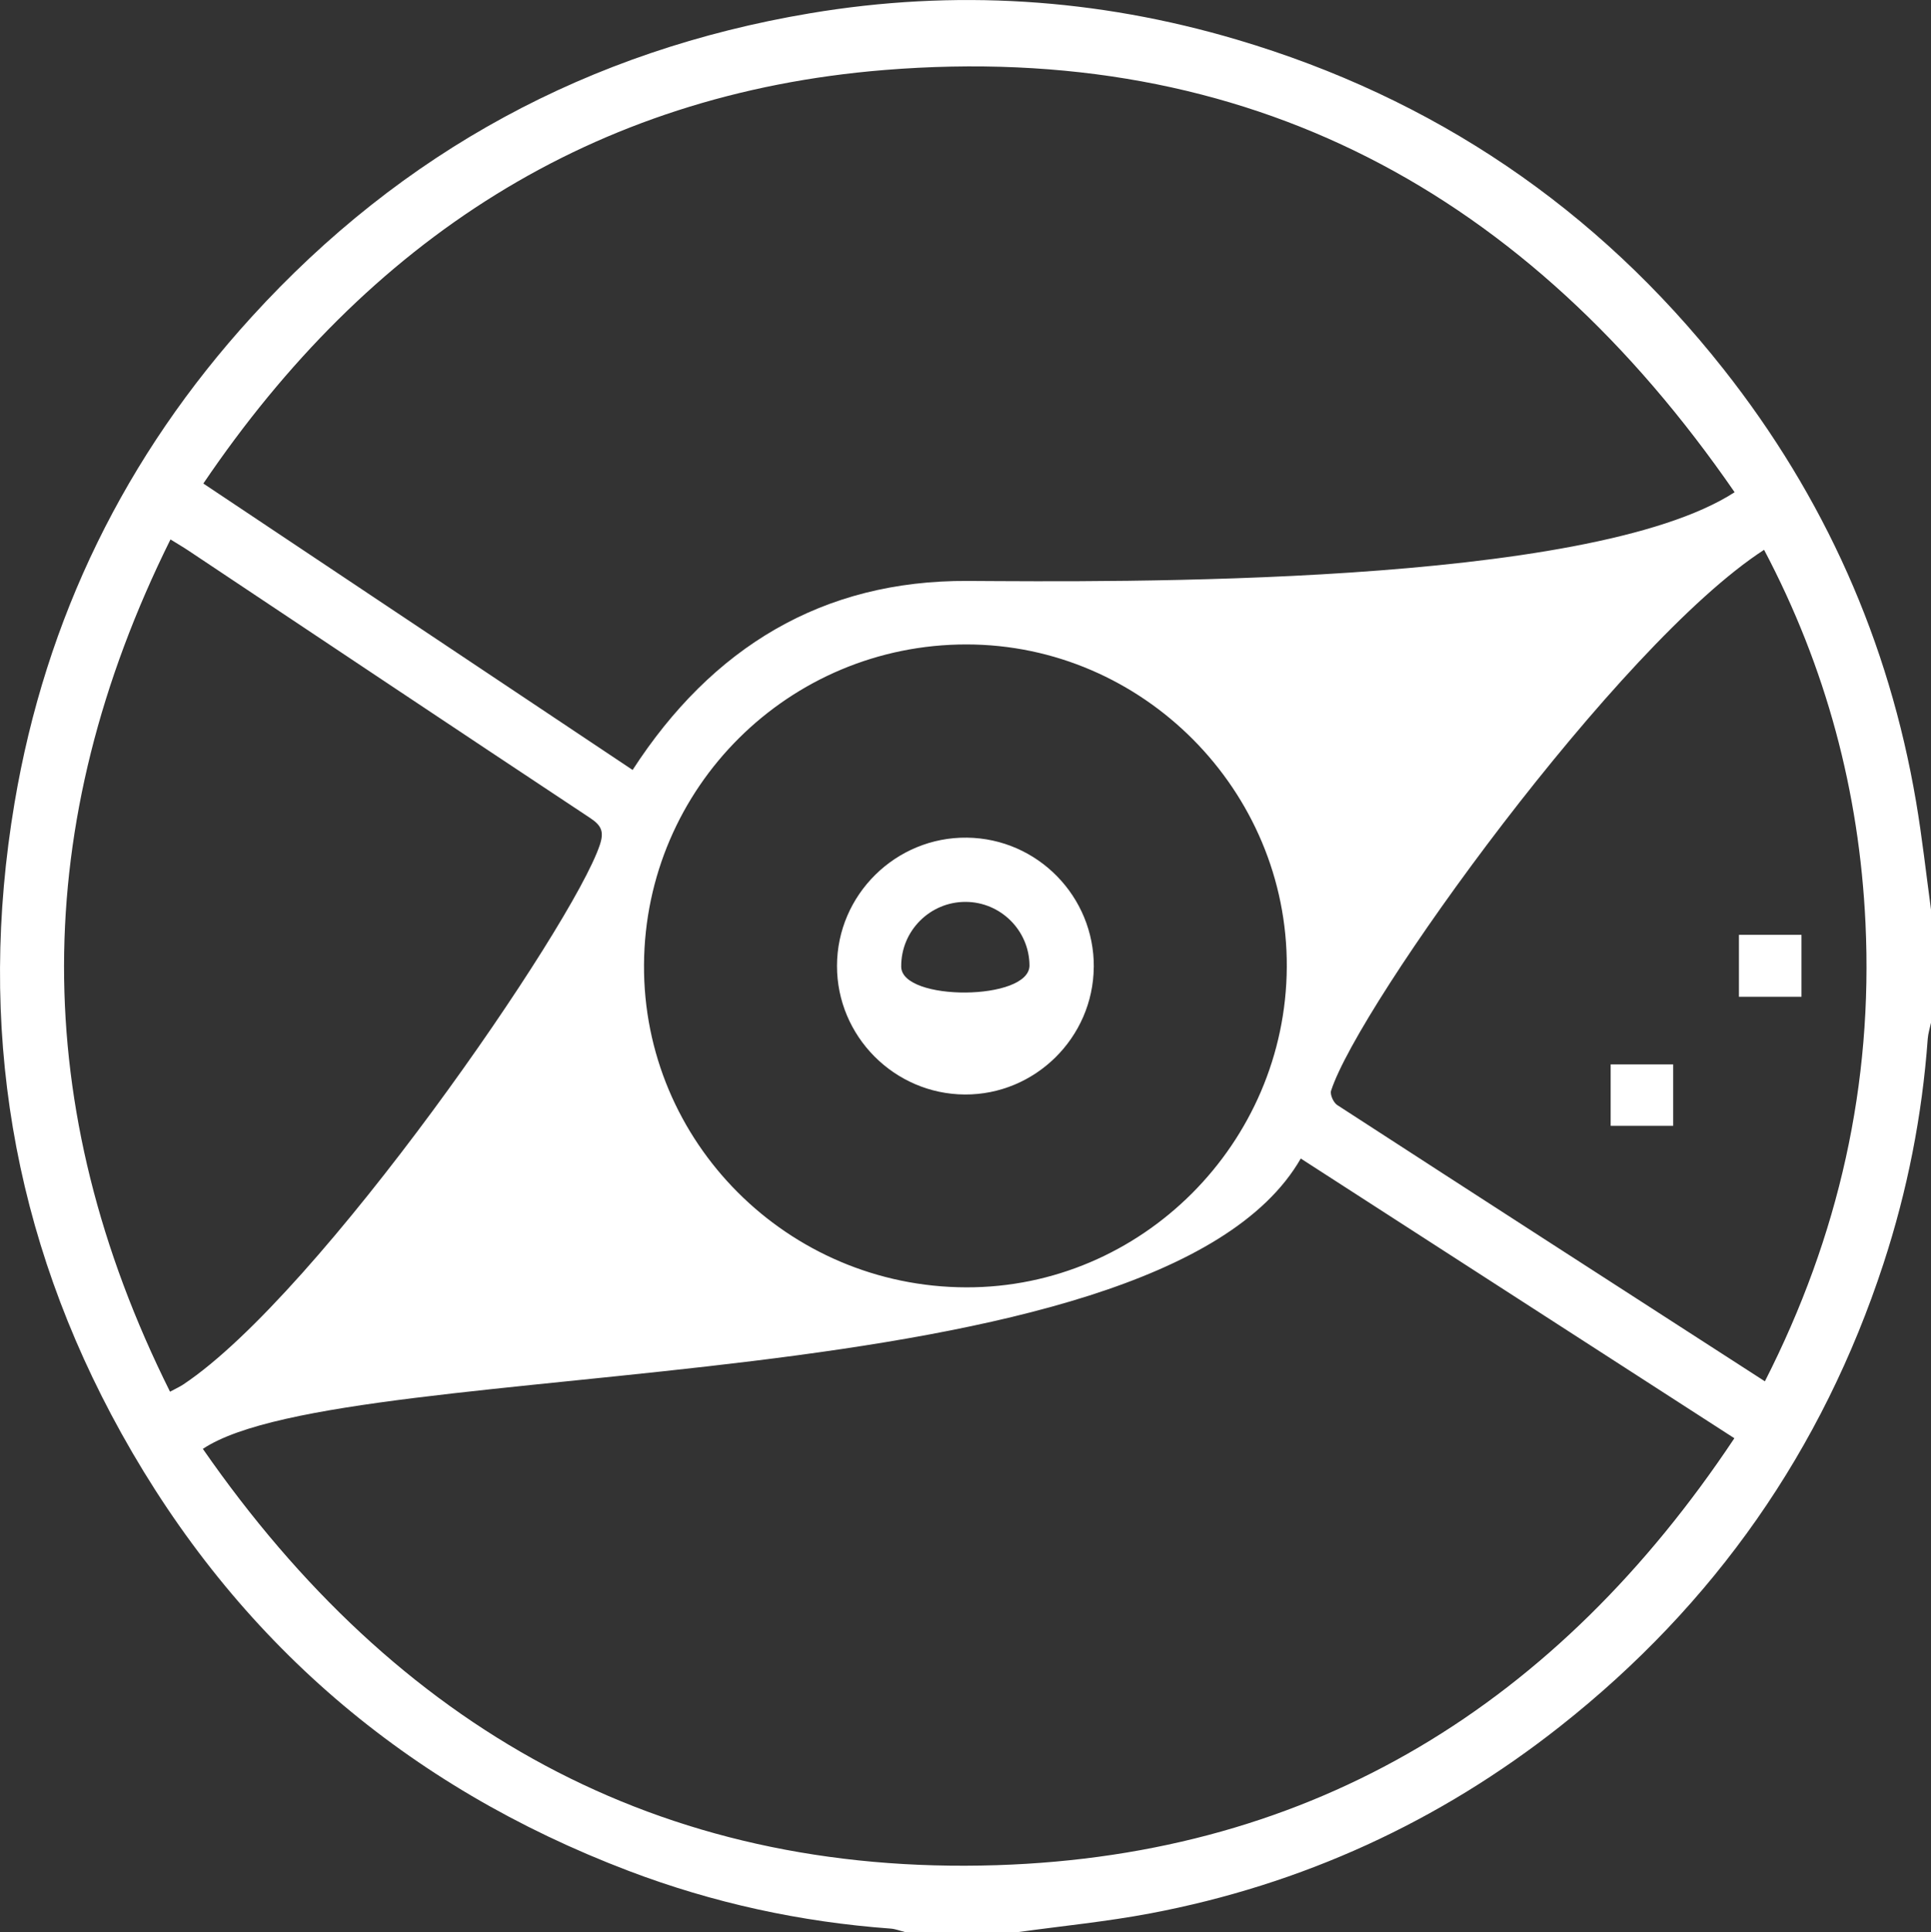 <?xml version="1.0" encoding="UTF-8"?>
<svg id="Capa_1" data-name="Capa 1" xmlns="http://www.w3.org/2000/svg" viewBox="0 0 477.77 477.97">
  <rect x="0" y="0" width="477.77" height="477.97" fill="#333333" stroke="none"/>
  <defs>
    <style>
      .cls-1 {
        fill: #fff;
      }
    </style>
  </defs>
  <path class="cls-1" d="M251.91,477.97h-28c-1.18-.29-2.34-.76-3.53-.85-22.31-1.63-43.96-6.34-64.85-14.28-54.9-20.88-96.97-56.95-125.48-108.22C2.97,305.91-5.68,253.72,3.59,198.69c7.72-45.83,27.42-85.98,58.62-120.24C99.49,37.51,145.73,12.47,200.4,3.29c35.7-6,70.99-3.75,105.65,6.52,48.7,14.43,88.94,41.65,120.41,81.53,24.92,31.58,40.88,67.29,47.62,107.01,1.5,8.84,2.48,17.77,3.69,26.66v28c-.28,1.34-.71,2.66-.81,4.01-1.38,18.98-5.03,37.52-10.95,55.6-15.11,46.18-41.86,84.35-79.92,114.4-29.99,23.68-63.9,39.23-101.5,46.34-10.8,2.04-21.78,3.11-32.68,4.62ZM50.19,358.44c47.83,68.92,112.58,105.66,196.41,102.99,78.76-2.51,138.87-40.05,182.52-105.62-36.3-23.42-71.78-46.3-107.28-69.2-35.48,61.76-235.79,47.92-271.65,71.83ZM429.18,121.77C377.97,47.54,308.78,10.03,218.82,17.32c-72.32,5.86-127.78,42.14-168.51,102.3,35.85,23.91,70.94,47.33,106.21,70.86,19.63-30.3,46.97-46.96,82.88-46.76,35.89,.2,153.41,1.58,189.77-21.94ZM42.06,344.3c1.43-.77,2.41-1.21,3.3-1.8,33.75-22.48,96.3-113.36,103.04-133.45,1.12-3.34,.39-4.85-2.41-6.7-33.16-21.96-66.23-44.06-99.33-66.11-1.27-.85-2.6-1.62-4.48-2.79-34.96,70.5-35.23,140.44-.11,210.85Zm394.61-2.57c18.32-35.98,26.76-73.59,24.89-113.36-1.53-32.5-9.74-63.27-25.09-92.35-36.26,23.47-100.25,112.53-107.13,133.81-.31,.95,.59,2.95,1.52,3.55,35.06,22.74,70.18,45.37,105.81,68.35Zm-118.29-102.5c.23-43.67-35.62-79.78-79.24-79.8-43.92-.02-79.54,35.35-79.8,79.24-.26,43.85,35.55,79.7,79.72,79.81,43.35,.11,79.09-35.6,79.32-79.26Z"/>
  <path class="cls-1" d="M430.25,246.6v-15.33h15.47v15.33h-15.47Z"/>
  <path class="cls-1" d="M413.98,263.32v15.2h-15.47v-15.2h15.47Z"/>
  <path class="cls-1" d="M270.62,239.26c-.14,17.43-14.51,31.61-31.91,31.51-17.43-.1-31.64-14.4-31.62-31.82,.02-17.6,14.56-31.94,32.17-31.72,17.44,.21,31.51,14.58,31.37,32.04Zm-15.9-.45c-.08-8.64-7.15-15.66-15.8-15.69-8.84-.03-16.03,7.2-15.94,16.04,.09,8.64,31.82,8.5,31.74-.35Z"/>
</svg>